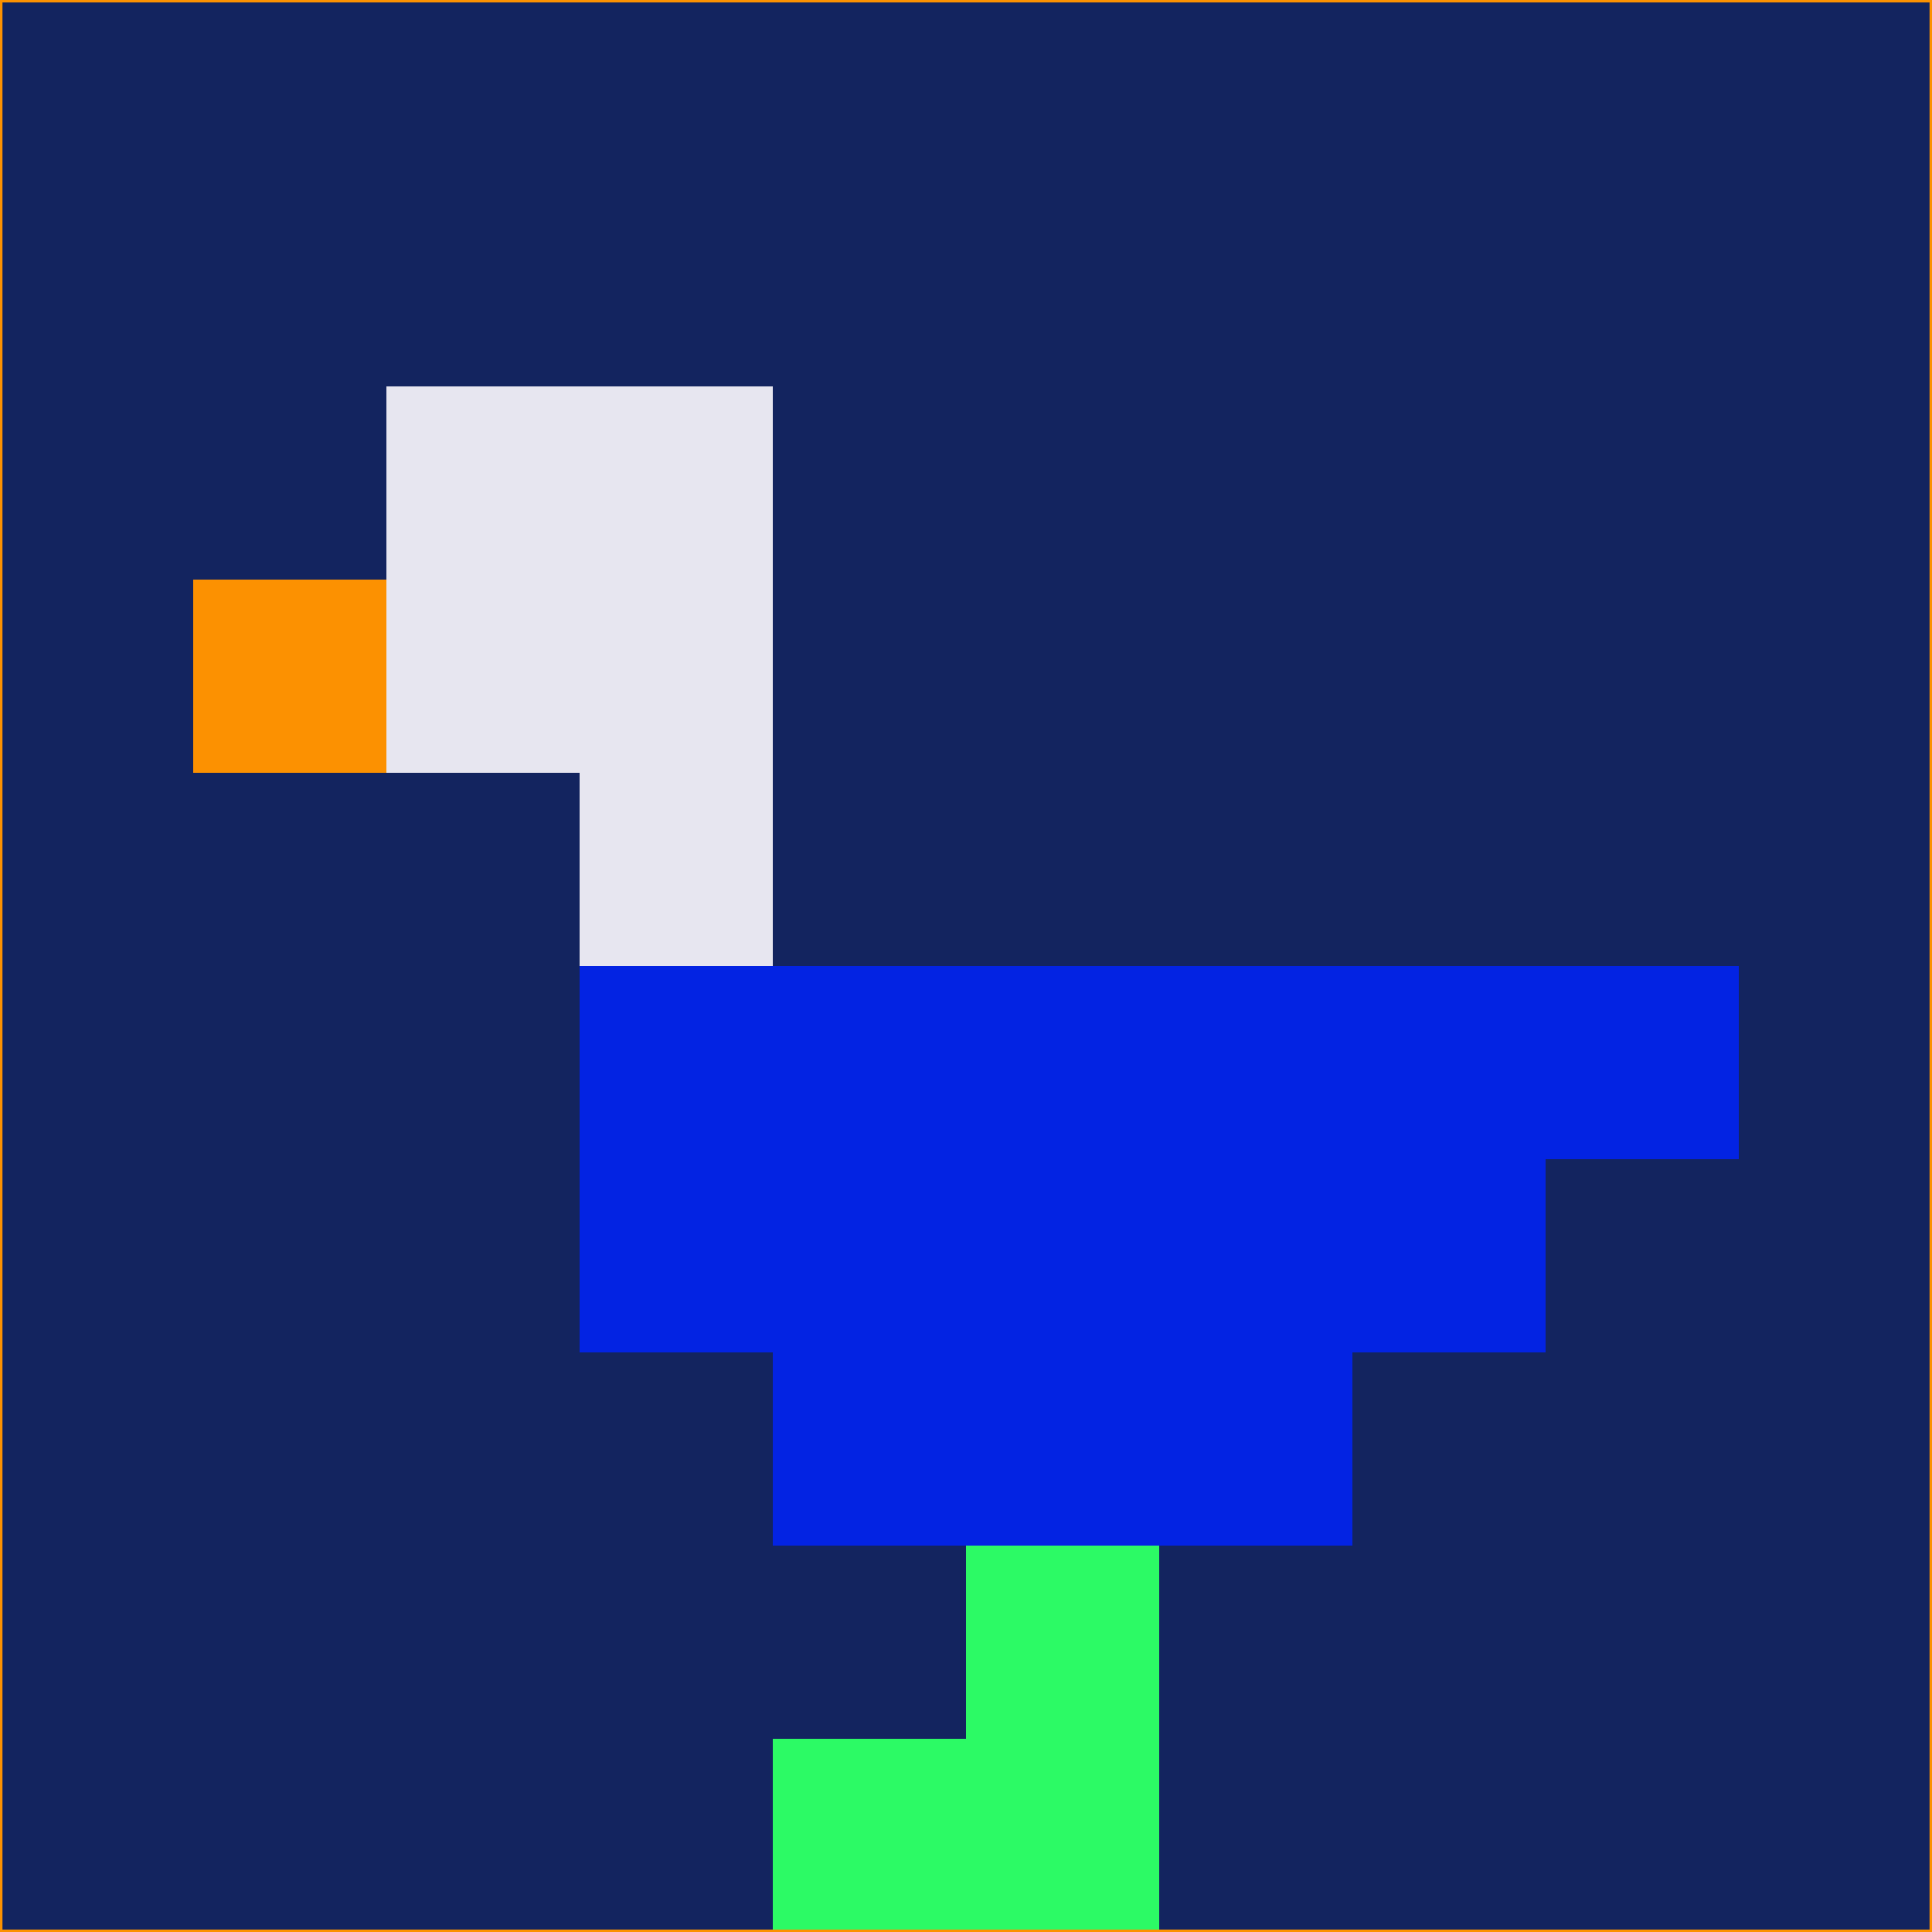 <svg xmlns="http://www.w3.org/2000/svg" version="1.1" width="785" height="785">
  <title>'goose-pfp-694263' by Dmitri Cherniak (Cyberpunk Edition)</title>
  <desc>
    seed=939945
    backgroundColor=#13245f
    padding=20
    innerPadding=0
    timeout=500
    dimension=1
    border=false
    Save=function(){return n.handleSave()}
    frame=12

    Rendered at 2024-09-15T22:37:00.853Z
    Generated in 1ms
    Modified for Cyberpunk theme with new color scheme
  </desc>
  <defs/>
  <rect width="100%" height="100%" fill="#13245f"/>
  <g>
    <g id="0-0">
      <rect x="0" y="0" height="785" width="785" fill="#13245f"/>
      <g>
        <!-- Neon blue -->
        <rect id="0-0-2-2-2-2" x="157" y="157" width="157" height="157" fill="#e7e6f0"/>
        <rect id="0-0-3-2-1-4" x="235.5" y="157" width="78.5" height="314" fill="#e7e6f0"/>
        <!-- Electric purple -->
        <rect id="0-0-4-5-5-1" x="314" y="392.5" width="392.5" height="78.5" fill="#0323e3"/>
        <rect id="0-0-3-5-5-2" x="235.5" y="392.5" width="392.5" height="157" fill="#0323e3"/>
        <rect id="0-0-4-5-3-3" x="314" y="392.5" width="235.5" height="235.5" fill="#0323e3"/>
        <!-- Neon pink -->
        <rect id="0-0-1-3-1-1" x="78.5" y="235.5" width="78.5" height="78.5" fill="#fc9101"/>
        <!-- Cyber yellow -->
        <rect id="0-0-5-8-1-2" x="392.5" y="628" width="78.5" height="157" fill="#2cfa65"/>
        <rect id="0-0-4-9-2-1" x="314" y="706.5" width="157" height="78.5" fill="#2cfa65"/>
      </g>
      <rect x="0" y="0" stroke="#fc9101" stroke-width="2" height="785" width="785" fill="none"/>
    </g>
  </g>
  <script xmlns=""/>
</svg>